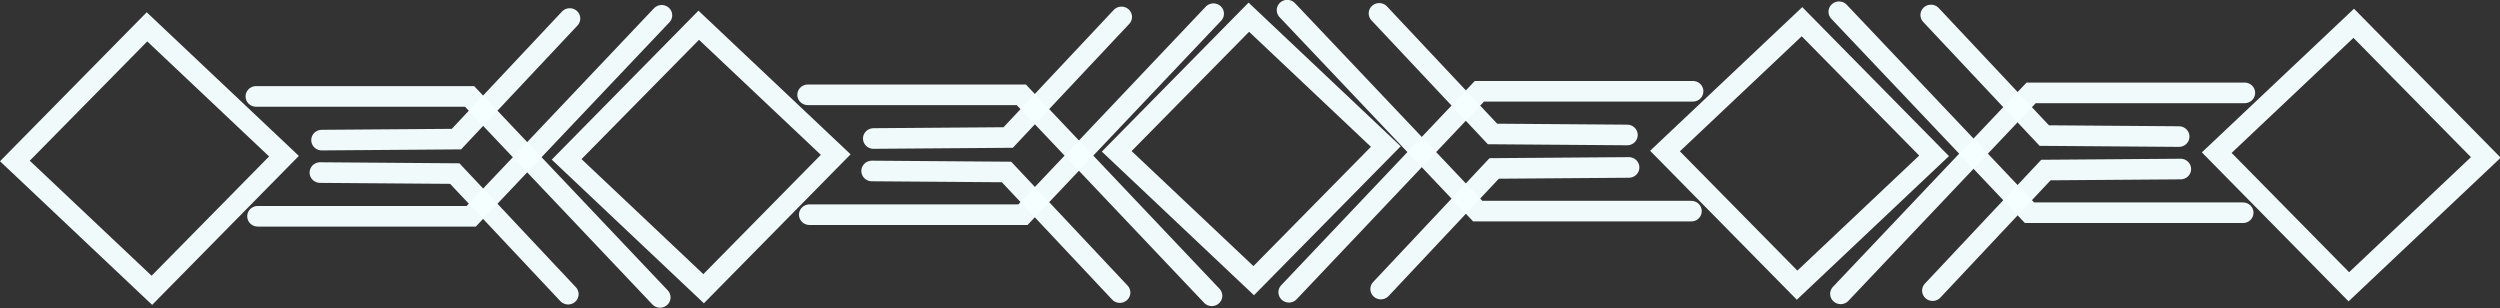 <?xml version="1.0" encoding="UTF-8" standalone="no"?>
<!-- Created with Inkscape (http://www.inkscape.org/) -->

<svg
   xmlns:dc="http://purl.org/dc/elements/1.1/"
   xmlns:cc="http://creativecommons.org/ns#"
   xmlns:rdf="http://www.w3.org/1999/02/22-rdf-syntax-ns#"
   xmlns:svg="http://www.w3.org/2000/svg"
   xmlns="http://www.w3.org/2000/svg"
   xmlns:sodipodi="http://sodipodi.sourceforge.net/DTD/sodipodi-0.dtd"
   xmlns:inkscape="http://www.inkscape.org/namespaces/inkscape"
   width="206.73mm"
   height="25.477mm"
   viewBox="0 0 206.73 25.477"
   version="1.1"
   id="svg4611"
   inkscape:version="0.92.2 5c3e80d, 2017-08-06"
   sodipodi:docname="ul.svg">
  <rect x="0" y="0" width="206.73" height="25.477" fill="#333333" stroke="none"/>
  <defs
     id="defs4605">
    <filter
       style="color-interpolation-filters:sRGB"
       id="filter5354"
       inkscape:label="filter0">
      <feFlood
         id="feFlood5356" />
    </filter>
  </defs>
  <sodipodi:namedview
     id="base"
     pagecolor="#ffffff"
     bordercolor="#666666"
     borderopacity="1.0"
     inkscape:pageopacity="0.0"
     inkscape:pageshadow="2"
     inkscape:zoom="0.7"
     inkscape:cx="700.26004"
     inkscape:cy="253.93082"
     inkscape:document-units="mm"
     inkscape:current-layer="layer1"
     showgrid="false"
     inkscape:window-width="1920"
     inkscape:window-height="957"
     inkscape:window-x="0"
     inkscape:window-y="1"
     inkscape:window-maximized="1" />
  <g
     inkscape:label="Layer 1"
     inkscape:groupmode="layer"
     id="layer1"
     transform="translate(0,-271.523)">
    <g
       id="g5344"
       transform="matrix(1.437,0,0,1.407,-2.45,104.728)"
       style="fill:none;fill-opacity:0.676;stroke:#f5ffff;stroke-width:1.211;stroke-linecap:round;stroke-miterlimit:4;stroke-dasharray:none;stroke-opacity:0.976;paint-order:markers fill stroke">
      <rect
         transform="rotate(-46.041)"
         inkscape:label="rect5160"
         y="135.947"
         x="-45.946"
         height="10.951"
         width="10.951"
         id="rect5269"
         style="display:inline;fill:none;fill-opacity:0.676;stroke:#f5ffff;stroke-width:1.211;stroke-linecap:round;stroke-miterlimit:4;stroke-dasharray:none;stroke-opacity:0.976;paint-order:markers fill stroke" />
      <g
         id="g5224"
         style="fill:none;fill-opacity:0.676;stroke:#f5ffff;stroke-width:1.211;stroke-linecap:round;stroke-miterlimit:4;stroke-dasharray:none;stroke-opacity:0.976;paint-order:markers fill stroke">
        <rect
           style="fill:none;fill-opacity:0.676;stroke:#f5ffff;stroke-width:1.211;stroke-linecap:round;stroke-miterlimit:4;stroke-dasharray:none;stroke-opacity:0.976;paint-order:markers fill stroke"
           id="rect5160"
           width="10.951"
           height="10.951"
           x="-90.366"
           y="90.699"
           inkscape:label="rect5160"
           transform="rotate(-46.041)" />
        <g
           id="g5209"
           transform="translate(-0.661,-0.945)"
           style="fill:none;fill-opacity:0.676;stroke:#f5ffff;stroke-width:1.211;stroke-linecap:round;stroke-miterlimit:4;stroke-dasharray:none;stroke-opacity:0.976;paint-order:markers fill stroke">
          <path
             sodipodi:nodetypes="ccc"
             inkscape:connector-curvature="0"
             id="path5162"
             d="m 20.882,127.726 7.75,-0.059 6.52,-7.087"
             style="fill:none;fill-opacity:0.676;stroke:#f5ffff;stroke-width:1.211;stroke-linecap:round;stroke-linejoin:miter;stroke-miterlimit:4;stroke-dasharray:none;stroke-opacity:0.976;paint-order:markers fill stroke" />
          <path
             sodipodi:nodetypes="ccc"
             inkscape:connector-curvature="0"
             id="path5164"
             d="M 17.198,132.202 H 29.482 L 40.443,120.391"
             style="fill:none;fill-opacity:0.676;stroke:#f5ffff;stroke-width:1.211;stroke-linecap:round;stroke-linejoin:miter;stroke-miterlimit:4;stroke-dasharray:none;stroke-opacity:0.976;paint-order:markers fill stroke" />
        </g>
        <g
           id="g5215"
           transform="matrix(1,0,0,-1,-0.756,256.415)"
           style="fill:none;fill-opacity:0.676;stroke:#f5ffff;stroke-width:1.211;stroke-linecap:round;stroke-miterlimit:4;stroke-dasharray:none;stroke-opacity:0.976;paint-order:markers fill stroke">
          <path
             style="fill:none;fill-opacity:0.676;stroke:#f5ffff;stroke-width:1.211;stroke-linecap:round;stroke-linejoin:miter;stroke-miterlimit:4;stroke-dasharray:none;stroke-opacity:0.976;paint-order:markers fill stroke"
             d="m 20.882,127.726 7.75,-0.059 6.52,-7.087"
             id="path5211"
             inkscape:connector-curvature="0"
             sodipodi:nodetypes="ccc" />
          <path
             style="fill:none;fill-opacity:0.676;stroke:#f5ffff;stroke-width:1.211;stroke-linecap:round;stroke-linejoin:miter;stroke-miterlimit:4;stroke-dasharray:none;stroke-opacity:0.976;paint-order:markers fill stroke"
             d="M 17.198,132.202 H 29.482 L 40.443,120.391"
             id="path5213"
             inkscape:connector-curvature="0"
             sodipodi:nodetypes="ccc" />
        </g>
      </g>
      <g
         style="display:inline;fill:none;fill-opacity:0.676;stroke:#f5ffff;stroke-width:1.211;stroke-linecap:round;stroke-miterlimit:4;stroke-dasharray:none;stroke-opacity:0.976;paint-order:markers fill stroke"
         transform="translate(31.75,-0.094)"
         id="g5267">
        <rect
           transform="rotate(-46.041)"
           inkscape:label="rect5160"
           y="90.699"
           x="-90.366"
           height="10.951"
           width="10.951"
           id="rect5253"
           style="fill:none;fill-opacity:0.676;stroke:#f5ffff;stroke-width:1.211;stroke-linecap:round;stroke-miterlimit:4;stroke-dasharray:none;stroke-opacity:0.976;paint-order:markers fill stroke" />
        <g
           transform="translate(-0.661,-0.945)"
           id="g5259"
           style="fill:none;fill-opacity:0.676;stroke:#f5ffff;stroke-width:1.211;stroke-linecap:round;stroke-miterlimit:4;stroke-dasharray:none;stroke-opacity:0.976;paint-order:markers fill stroke">
          <path
             style="fill:none;fill-opacity:0.676;stroke:#f5ffff;stroke-width:1.211;stroke-linecap:round;stroke-linejoin:miter;stroke-miterlimit:4;stroke-dasharray:none;stroke-opacity:0.976;paint-order:markers fill stroke"
             d="m 20.882,127.726 7.75,-0.059 6.52,-7.087"
             id="path5255"
             inkscape:connector-curvature="0"
             sodipodi:nodetypes="ccc" />
          <path
             style="fill:none;fill-opacity:0.676;stroke:#f5ffff;stroke-width:1.211;stroke-linecap:round;stroke-linejoin:miter;stroke-miterlimit:4;stroke-dasharray:none;stroke-opacity:0.976;paint-order:markers fill stroke"
             d="M 17.198,132.202 H 29.482 L 40.443,120.391"
             id="path5257"
             inkscape:connector-curvature="0"
             sodipodi:nodetypes="ccc" />
        </g>
        <g
           transform="matrix(1,0,0,-1,-0.756,256.415)"
           id="g5265"
           style="fill:none;fill-opacity:0.676;stroke:#f5ffff;stroke-width:1.211;stroke-linecap:round;stroke-miterlimit:4;stroke-dasharray:none;stroke-opacity:0.976;paint-order:markers fill stroke">
          <path
             sodipodi:nodetypes="ccc"
             inkscape:connector-curvature="0"
             id="path5261"
             d="m 20.882,127.726 7.75,-0.059 6.52,-7.087"
             style="fill:none;fill-opacity:0.676;stroke:#f5ffff;stroke-width:1.211;stroke-linecap:round;stroke-linejoin:miter;stroke-miterlimit:4;stroke-dasharray:none;stroke-opacity:0.976;paint-order:markers fill stroke" />
          <path
             sodipodi:nodetypes="ccc"
             inkscape:connector-curvature="0"
             id="path5263"
             d="M 17.198,132.202 H 29.482 L 40.443,120.391"
             style="fill:none;fill-opacity:0.676;stroke:#f5ffff;stroke-width:1.211;stroke-linecap:round;stroke-linejoin:miter;stroke-miterlimit:4;stroke-dasharray:none;stroke-opacity:0.976;paint-order:markers fill stroke" />
        </g>
      </g>
      <g
         transform="matrix(-1,0,0,1,147.313,-0.208)"
         id="g5287"
         style="fill:none;fill-opacity:0.676;stroke:#f5ffff;stroke-width:1.211;stroke-linecap:round;stroke-miterlimit:4;stroke-dasharray:none;stroke-opacity:0.976;paint-order:markers fill stroke">
        <rect
           transform="rotate(-46.041)"
           inkscape:label="rect5160"
           y="90.699"
           x="-90.366"
           height="10.951"
           width="10.951"
           id="rect5273"
           style="fill:none;fill-opacity:0.676;stroke:#f5ffff;stroke-width:1.211;stroke-linecap:round;stroke-miterlimit:4;stroke-dasharray:none;stroke-opacity:0.976;paint-order:markers fill stroke" />
        <g
           transform="translate(-0.661,-0.945)"
           id="g5279"
           style="fill:none;fill-opacity:0.676;stroke:#f5ffff;stroke-width:1.211;stroke-linecap:round;stroke-miterlimit:4;stroke-dasharray:none;stroke-opacity:0.976;paint-order:markers fill stroke">
          <path
             style="fill:none;fill-opacity:0.676;stroke:#f5ffff;stroke-width:1.211;stroke-linecap:round;stroke-linejoin:miter;stroke-miterlimit:4;stroke-dasharray:none;stroke-opacity:0.976;paint-order:markers fill stroke"
             d="m 20.882,127.726 7.75,-0.059 6.52,-7.087"
             id="path5275"
             inkscape:connector-curvature="0"
             sodipodi:nodetypes="ccc" />
          <path
             style="fill:none;fill-opacity:0.676;stroke:#f5ffff;stroke-width:1.211;stroke-linecap:round;stroke-linejoin:miter;stroke-miterlimit:4;stroke-dasharray:none;stroke-opacity:0.976;paint-order:markers fill stroke"
             d="M 17.198,132.202 H 29.482 L 40.443,120.391"
             id="path5277"
             inkscape:connector-curvature="0"
             sodipodi:nodetypes="ccc" />
        </g>
        <g
           transform="matrix(1,0,0,-1,-0.756,256.415)"
           id="g5285"
           style="fill:none;fill-opacity:0.676;stroke:#f5ffff;stroke-width:1.211;stroke-linecap:round;stroke-miterlimit:4;stroke-dasharray:none;stroke-opacity:0.976;paint-order:markers fill stroke">
          <path
             sodipodi:nodetypes="ccc"
             inkscape:connector-curvature="0"
             id="path5281"
             d="m 20.882,127.726 7.75,-0.059 6.52,-7.087"
             style="fill:none;fill-opacity:0.676;stroke:#f5ffff;stroke-width:1.211;stroke-linecap:round;stroke-linejoin:miter;stroke-miterlimit:4;stroke-dasharray:none;stroke-opacity:0.976;paint-order:markers fill stroke" />
          <path
             sodipodi:nodetypes="ccc"
             inkscape:connector-curvature="0"
             id="path5283"
             d="M 17.198,132.202 H 29.482 L 40.443,120.391"
             style="fill:none;fill-opacity:0.676;stroke:#f5ffff;stroke-width:1.211;stroke-linecap:round;stroke-linejoin:miter;stroke-miterlimit:4;stroke-dasharray:none;stroke-opacity:0.976;paint-order:markers fill stroke" />
        </g>
      </g>
      <g
         id="g5303"
         transform="matrix(-1,0,0,1,115.563,-0.302)"
         style="fill:none;fill-opacity:0.676;stroke:#f5ffff;stroke-width:1.211;stroke-linecap:round;stroke-miterlimit:4;stroke-dasharray:none;stroke-opacity:0.976;paint-order:markers fill stroke">
        <rect
           style="fill:none;fill-opacity:0.676;stroke:#f5ffff;stroke-width:1.211;stroke-linecap:round;stroke-miterlimit:4;stroke-dasharray:none;stroke-opacity:0.976;paint-order:markers fill stroke"
           id="rect5289"
           width="10.951"
           height="10.951"
           x="-90.366"
           y="90.699"
           inkscape:label="rect5160"
           transform="rotate(-46.041)" />
        <g
           id="g5295"
           transform="translate(-0.661,-0.945)"
           style="fill:none;fill-opacity:0.676;stroke:#f5ffff;stroke-width:1.211;stroke-linecap:round;stroke-miterlimit:4;stroke-dasharray:none;stroke-opacity:0.976;paint-order:markers fill stroke">
          <path
             sodipodi:nodetypes="ccc"
             inkscape:connector-curvature="0"
             id="path5291"
             d="m 20.882,127.726 7.75,-0.059 6.52,-7.087"
             style="fill:none;fill-opacity:0.676;stroke:#f5ffff;stroke-width:1.211;stroke-linecap:round;stroke-linejoin:miter;stroke-miterlimit:4;stroke-dasharray:none;stroke-opacity:0.976;paint-order:markers fill stroke" />
          <path
             sodipodi:nodetypes="ccc"
             inkscape:connector-curvature="0"
             id="path5293"
             d="M 17.198,132.202 H 29.482 L 40.443,120.391"
             style="fill:none;fill-opacity:0.676;stroke:#f5ffff;stroke-width:1.211;stroke-linecap:round;stroke-linejoin:miter;stroke-miterlimit:4;stroke-dasharray:none;stroke-opacity:0.976;paint-order:markers fill stroke" />
        </g>
        <g
           id="g5301"
           transform="matrix(1,0,0,-1,-0.756,256.415)"
           style="fill:none;fill-opacity:0.676;stroke:#f5ffff;stroke-width:1.211;stroke-linecap:round;stroke-miterlimit:4;stroke-dasharray:none;stroke-opacity:0.976;paint-order:markers fill stroke">
          <path
             style="fill:none;fill-opacity:0.676;stroke:#f5ffff;stroke-width:1.211;stroke-linecap:round;stroke-linejoin:miter;stroke-miterlimit:4;stroke-dasharray:none;stroke-opacity:0.976;paint-order:markers fill stroke"
             d="m 20.882,127.726 7.75,-0.059 6.52,-7.087"
             id="path5297"
             inkscape:connector-curvature="0"
             sodipodi:nodetypes="ccc" />
          <path
             style="fill:none;fill-opacity:0.676;stroke:#f5ffff;stroke-width:1.211;stroke-linecap:round;stroke-linejoin:miter;stroke-miterlimit:4;stroke-dasharray:none;stroke-opacity:0.976;paint-order:markers fill stroke"
             d="M 17.198,132.202 H 29.482 L 40.443,120.391"
             id="path5299"
             inkscape:connector-curvature="0"
             sodipodi:nodetypes="ccc" />
        </g>
      </g>
    </g>
  </g>
</svg>
